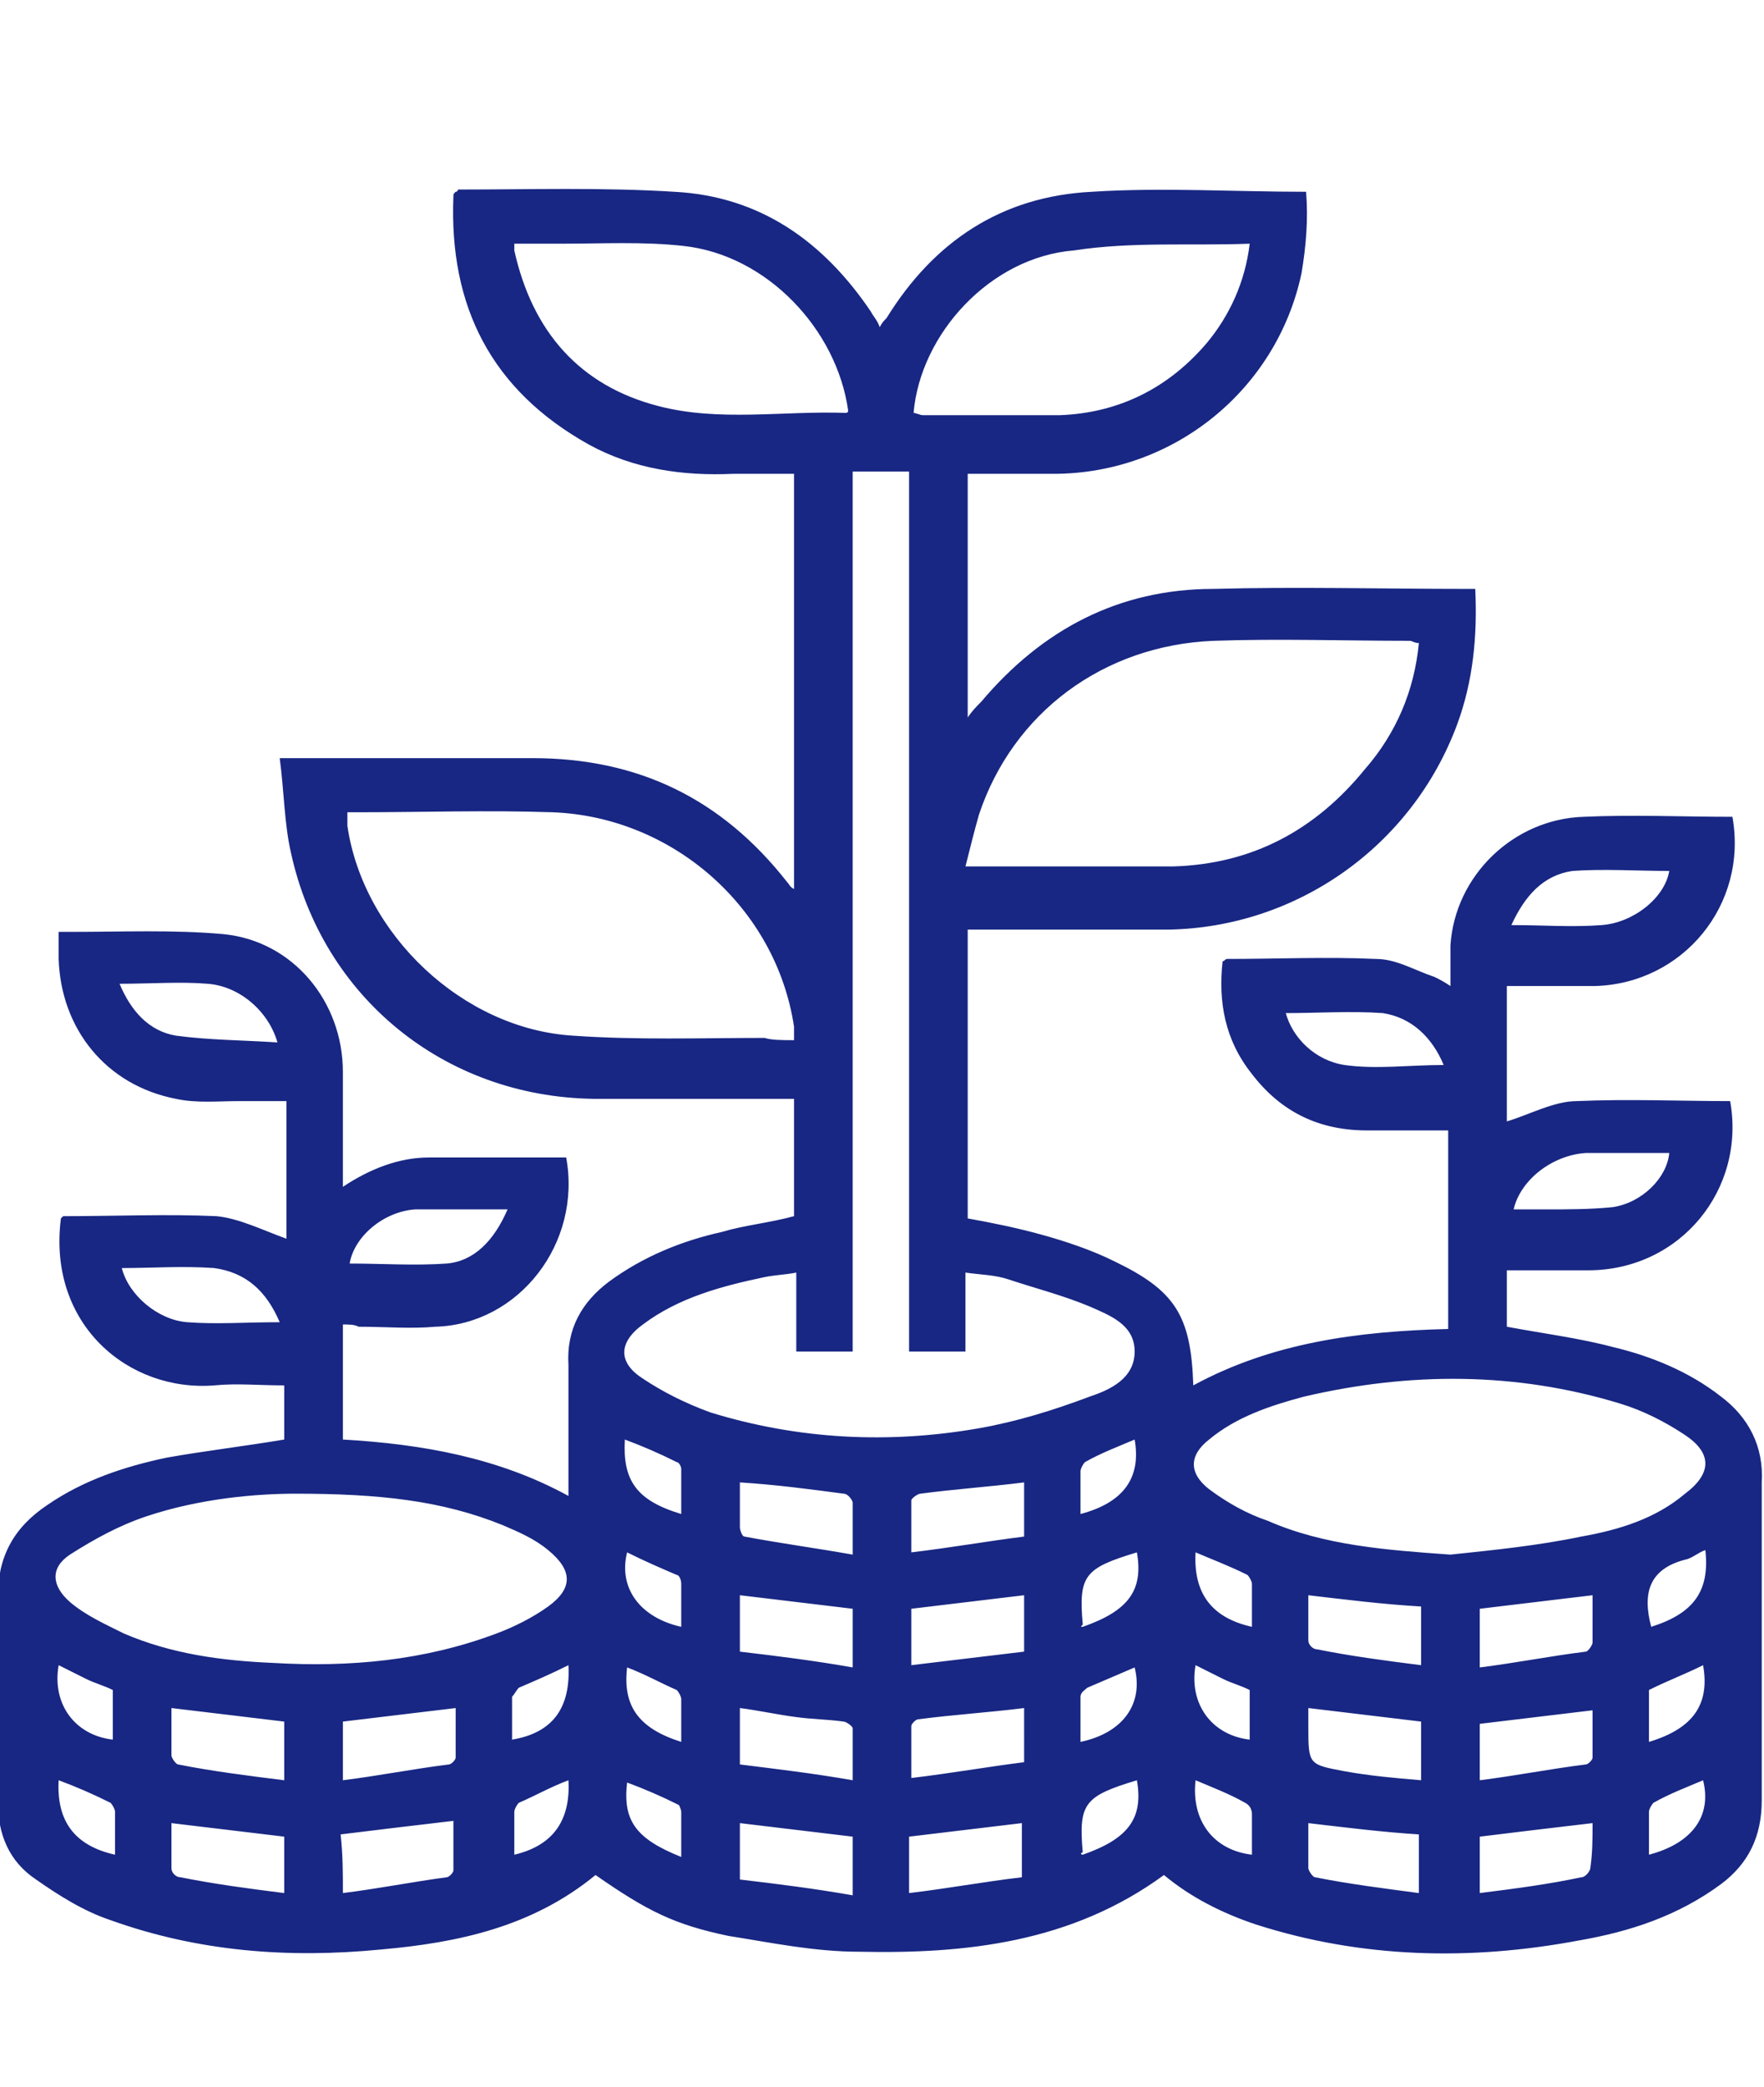 <?xml version="1.0" encoding="utf-8"?>
<!-- Generator: Adobe Illustrator 18.0.0, SVG Export Plug-In . SVG Version: 6.00 Build 0)  -->
<!DOCTYPE svg PUBLIC "-//W3C//DTD SVG 1.1//EN" "http://www.w3.org/Graphics/SVG/1.1/DTD/svg11.dtd">
<svg version="1.1" id="Слой_1" xmlns="http://www.w3.org/2000/svg" xmlns:xlink="http://www.w3.org/1999/xlink" x="0px" y="0px"
	 width="78.2px" height="92.5px" viewBox="7.9 0 78.2 92.5" enable-background="new 7.9 0 78.2 92.5" xml:space="preserve">
<g>
	<path fill="#182783" d="M23.1,58.7c0,1.7,0,3.4,0,5.1c3.5,0.2,6.9,0.8,10,2.5c0-0.9,0-1.6,0-2.4c0-1.1,0-2.3,0-3.4
		c-0.1-1.6,0.6-2.8,1.8-3.7c1.5-1.1,3.2-1.8,5-2.2c1-0.3,2.1-0.4,3.2-0.7c0-1.7,0-3.4,0-5.2c-0.3,0-0.5,0-0.8,0c-2.7,0-5.4,0-8.1,0
		c-6.6-0.1-12-4.5-13.4-10.9c-0.3-1.3-0.3-2.7-0.5-4.2c0.4,0,0.7,0,0.9,0c3.4,0,6.9,0,10.3,0c4.7,0,8.4,1.8,11.3,5.5
		c0.1,0.1,0.1,0.2,0.3,0.3c0-6.2,0-12.2,0-18.4c-0.9,0-1.8,0-2.7,0c-2.2,0.1-4.4-0.2-6.4-1.3c-4.3-2.4-6.2-6.1-6-11
		c0-0.1,0-0.1,0.1-0.2c0.1,0,0.1-0.1,0.1-0.1c3.2,0,6.4-0.1,9.6,0.1c3.8,0.2,6.6,2.2,8.7,5.3c0.1,0.2,0.3,0.4,0.4,0.7
		c0.1-0.2,0.2-0.3,0.3-0.4c2.1-3.4,5.1-5.4,9.1-5.6c3.1-0.2,6.3,0,9.5,0c0.1,1.2,0,2.4-0.2,3.6c-1.1,5.2-5.7,8.9-11,8.9
		c-1.3,0-2.5,0-3.8,0c0,3.6,0,7.2,0,10.8c0.2-0.3,0.4-0.5,0.6-0.7c2.7-3.2,6.1-5,10.3-5c3.7-0.1,7.5,0,11.2,0c0.1,0,0.3,0,0.4,0
		c0.1,2.1-0.1,4.1-0.8,6c-2,5.4-7.1,9-12.8,9.1c-3,0-5.9,0-8.9,0c0,4.3,0,8.5,0,12.8c1.1,0.2,2.1,0.4,3.2,0.7
		c1.1,0.3,2.3,0.7,3.3,1.2c2.7,1.3,3.4,2.4,3.5,5.5c3.5-1.9,7.3-2.4,11.3-2.5c0-2.9,0-5.8,0-8.8c-1.2,0-2.4,0-3.6,0
		c-2.1,0-3.8-0.8-5.1-2.5c-1.2-1.5-1.5-3.2-1.3-5c0.1,0,0.1-0.1,0.2-0.1c2.2,0,4.4-0.1,6.6,0c0.9,0,1.7,0.5,2.6,0.8
		c0.2,0.1,0.4,0.2,0.7,0.4c0-0.7,0-1.2,0-1.8c0.2-3.1,2.8-5.6,5.9-5.7c2.2-0.1,4.4,0,6.6,0c0.7,3.9-2.2,7.4-6.1,7.5
		c-1.3,0-2.6,0-3.9,0c0,2.1,0,4.1,0,6c1-0.3,2.1-0.9,3.1-0.9c2.3-0.1,4.6,0,6.8,0c0.7,3.9-2.2,7.5-6.3,7.5c-1.2,0-2.4,0-3.6,0
		c0,0.9,0,1.7,0,2.5c1.6,0.3,3.2,0.5,4.7,0.9c1.7,0.4,3.4,1.1,4.8,2.2c1.2,0.9,1.9,2.2,1.8,3.8c0,4.7,0,9.4,0,14.1
		c0,1.6-0.6,2.8-1.8,3.7c-1.9,1.4-4,2.1-6.3,2.5c-4.8,0.9-9.6,0.8-14.3-0.7c-1.5-0.5-2.9-1.2-4.1-2.2c-4.1,3-8.8,3.5-13.5,3.4
		c-2,0-3.9-0.4-5.8-0.7c-2.4-0.5-3.6-1.1-5.9-2.7c-2.8,2.3-6.1,3-9.5,3.3c-4.1,0.4-8.1,0.1-12-1.3c-1.2-0.4-2.3-1.1-3.3-1.8
		c-1.2-0.8-1.7-2-1.7-3.5c0-3,0.1-6,0-9c0-1.8,0.7-3.1,2.2-4.1c1.6-1.1,3.4-1.7,5.3-2.1c1.7-0.3,3.4-0.5,5.2-0.8c0-0.7,0-1.5,0-2.4
		c-1.1,0-2.1-0.1-3.1,0c-3.8,0.3-7.4-2.7-6.8-7.4c0,0,0.1-0.1,0.1-0.1c2.3,0,4.6-0.1,6.8,0c1,0.1,2,0.6,3.1,1c0-0.9,0-1.9,0-2.9
		c0-1,0-2.1,0-3.2c-0.7,0-1.4,0-2.1,0c-0.9,0-1.9,0.1-2.8-0.1c-3.1-0.6-5.1-3.1-5.2-6.2c0-0.4,0-0.8,0-1.2c0.2,0,0.4,0,0.6,0
		c2.2,0,4.5-0.1,6.7,0.1c3.1,0.3,5.3,3,5.3,6.1c0,1.7,0,3.3,0,5.1c1.2-0.8,2.5-1.3,3.8-1.3c1.5,0,3,0,4.4,0c0.6,0,1.2,0,1.7,0
		c0.7,3.8-2.1,7.4-5.8,7.5c-1.1,0.1-2.2,0-3.4,0C23.6,58.7,23.4,58.7,23.1,58.7z M48.2,59.9c0-13,0-26,0-39c-0.9,0-1.7,0-2.5,0
		c0,13,0,26,0,39c-0.9,0-1.7,0-2.5,0c0-1.2,0-2.3,0-3.5c-0.5,0.1-0.9,0.1-1.4,0.2c-1.9,0.4-3.8,0.9-5.4,2.1c-1.1,0.8-1.1,1.7,0,2.4
		c0.9,0.6,1.9,1.1,3,1.5c3.9,1.2,7.9,1.4,11.9,0.7c1.7-0.3,3.3-0.8,4.9-1.4c0.9-0.3,2-0.8,2-2c0-1.2-1.1-1.6-2-2
		c-1.2-0.5-2.4-0.8-3.6-1.2c-0.6-0.2-1.2-0.2-1.9-0.3c0,1.3,0,2.4,0,3.5C49.9,59.9,49.1,59.9,48.2,59.9z M43.1,46.1
		c0-0.3,0-0.4,0-0.6c-0.8-5.3-5.4-9.3-10.7-9.5c-2.9-0.1-5.8,0-8.7,0c-0.1,0-0.3,0-0.4,0c0,0.2,0,0.4,0,0.6c0.7,4.8,5.1,9,10,9.3
		c2.8,0.2,5.7,0.1,8.5,0.1C42.1,46.1,42.6,46.1,43.1,46.1z M70.8,28.5c-0.2,0-0.3-0.1-0.4-0.1c-2.9,0-5.8-0.1-8.7,0
		c-4.9,0.2-8.9,3.2-10.4,7.7c-0.2,0.7-0.4,1.5-0.6,2.3c0.3,0,0.4,0,0.5,0c2.9,0,5.8,0,8.7,0c3.5-0.1,6.3-1.6,8.5-4.3
		C69.8,32.5,70.6,30.6,70.8,28.5z M72.2,68.9c1.9-0.2,3.9-0.4,5.8-0.8c1.7-0.3,3.3-0.8,4.6-1.9c1.2-0.9,1.2-1.8,0-2.6
		c-0.9-0.6-1.9-1.1-2.9-1.4c-4.6-1.4-9.3-1.4-14-0.3c-1.5,0.4-3,0.9-4.2,1.9c-0.9,0.7-0.9,1.5,0,2.2c0.8,0.6,1.7,1.1,2.6,1.4
		C66.6,68.5,69.4,68.7,72.2,68.9z M21,66.2c-1.7,0-4.2,0.2-6.6,1c-1.2,0.4-2.3,1-3.4,1.7c-0.9,0.6-0.8,1.4,0,2.1
		c0.7,0.6,1.6,1,2.4,1.4c2.1,0.9,4.3,1.2,6.6,1.3c3.4,0.2,6.7-0.1,9.9-1.3c0.8-0.3,1.6-0.7,2.3-1.2c1.1-0.8,1.1-1.6,0-2.5
		c-0.6-0.5-1.3-0.8-2-1.1C27.5,66.5,24.7,66.2,21,66.2z M48.4,18.3c0.1,0,0.3,0.1,0.4,0.1c2,0,4.1,0,6.1,0c2.6-0.1,4.8-1.2,6.5-3.2
		c1-1.2,1.7-2.7,1.9-4.4c-2.6,0.1-5.2-0.1-7.8,0.3C51.8,11.4,48.7,14.8,48.4,18.3z M30.7,10.8c0,0.2,0,0.3,0,0.3
		c0.8,3.6,2.9,6,6.4,6.9c2.7,0.7,5.5,0.2,8.3,0.3c0,0,0.1,0,0.1-0.1c-0.5-3.6-3.6-6.9-7.3-7.3c-1.8-0.2-3.6-0.1-5.4-0.1
		C32.2,10.8,31.5,10.8,30.7,10.8z M64.9,44.9c0.3,1.1,1.3,2.1,2.6,2.3c1.4,0.2,2.9,0,4.4,0c-0.5-1.2-1.4-2.1-2.7-2.3
		C67.8,44.8,66.3,44.9,64.9,44.9z M75,53.6c0.5,0,0.9,0,1.4,0c1,0,2,0,3-0.1c1.3-0.2,2.4-1.3,2.5-2.4c-1.2,0-2.5,0-3.7,0
		C76.7,51.2,75.3,52.3,75,53.6z M13.2,43.6c0.5,1.2,1.3,2.1,2.5,2.3c1.5,0.2,3,0.2,4.5,0.3c-0.4-1.4-1.7-2.5-3.1-2.6
		C15.9,43.5,14.6,43.6,13.2,43.6z M30.4,53.6c-0.3,0-0.6,0-0.8,0c-1.1,0-2.2,0-3.3,0c-1.4,0.1-2.7,1.2-2.9,2.4c1.4,0,2.9,0.1,4.3,0
		C28.9,55.9,29.8,55,30.4,53.6z M74.9,41c1.4,0,2.7,0.1,4,0c1.4-0.1,2.8-1.2,3-2.4c-1.4,0-2.9-0.1-4.3,0
		C76.3,38.8,75.5,39.7,74.9,41z M40.7,65.7c0,0.7,0,1.3,0,2c0,0.1,0.1,0.4,0.2,0.4c1.6,0.3,3.1,0.5,4.8,0.8c0-0.9,0-1.6,0-2.3
		c0-0.1-0.2-0.4-0.4-0.4C43.8,66,42.3,65.8,40.7,65.7z M53.3,65.7c-1.6,0.2-3.1,0.3-4.6,0.5c-0.1,0-0.4,0.2-0.4,0.3
		c0,0.7,0,1.4,0,2.3c1.7-0.2,3.4-0.5,5-0.7C53.3,67.2,53.3,66.4,53.3,65.7z M53.2,80.8c-1.7,0.2-3.3,0.4-5,0.6c0,0.8,0,1.6,0,2.5
		c1.7-0.2,3.3-0.5,5-0.7C53.2,82.3,53.2,81.5,53.2,80.8z M45.7,81.4c-1.7-0.2-3.3-0.4-5-0.6c0,0.8,0,1.6,0,2.5
		c1.7,0.2,3.3,0.4,5,0.7C45.7,83,45.7,82.2,45.7,81.4z M45.7,71.3c-1.7-0.2-3.3-0.4-5-0.6c0,0.8,0,1.6,0,2.5c1.7,0.2,3.3,0.4,5,0.7
		C45.7,72.9,45.7,72.1,45.7,71.3z M53.3,73.2c0-0.9,0-1.7,0-2.5c-1.7,0.2-3.3,0.4-5,0.6c0,0.8,0,1.6,0,2.5
		C50,73.6,51.6,73.4,53.3,73.2z M45.7,78.9c0-0.9,0-1.6,0-2.3c0-0.1-0.3-0.3-0.4-0.3c-0.7-0.1-1.4-0.1-2.1-0.2
		c-0.8-0.1-1.7-0.3-2.5-0.4c0,0.8,0,1.6,0,2.5C42.3,78.4,44,78.6,45.7,78.9z M53.3,75.7c-1.6,0.2-3.2,0.3-4.7,0.5
		c-0.1,0-0.3,0.2-0.3,0.3c0,0.7,0,1.4,0,2.3c1.7-0.2,3.4-0.5,5-0.7C53.3,77.3,53.3,76.5,53.3,75.7z M20.3,58.6
		c-0.6-1.4-1.5-2.2-2.9-2.4c-1.4-0.1-2.8,0-4.1,0c0.3,1.2,1.6,2.3,2.9,2.4C17.5,58.7,18.8,58.6,20.3,58.6z M70.9,76.3
		c-1.7-0.2-3.3-0.4-5-0.6c0,0.3,0,0.5,0,0.8c0,1.7,0,1.7,1.6,2c1.1,0.2,2.2,0.3,3.4,0.4C70.9,77.9,70.9,77.1,70.9,76.3z M73.5,78.9
		c1.6-0.2,3.1-0.5,4.7-0.7c0.1,0,0.3-0.2,0.3-0.3c0-0.7,0-1.4,0-2.1c-1.7,0.2-3.3,0.4-5,0.6C73.5,77.1,73.5,77.9,73.5,78.9z
		 M15.5,75.7c0,0.7,0,1.4,0,2.1c0,0.1,0.2,0.4,0.3,0.4c1.5,0.3,3.1,0.5,4.7,0.7c0-1,0-1.8,0-2.6C18.8,76.1,17.2,75.9,15.5,75.7z
		 M28.1,75.7c-1.7,0.2-3.3,0.4-5,0.6c0,0.8,0,1.6,0,2.6c1.6-0.2,3.1-0.5,4.7-0.7c0.1,0,0.3-0.2,0.3-0.3
		C28.1,77.1,28.1,76.4,28.1,75.7z M65.9,70.7c0,0.7,0,1.4,0,2c0,0.2,0.2,0.4,0.4,0.4c1.5,0.3,3,0.5,4.6,0.7c0-1,0-1.8,0-2.6
		C69.2,71.1,67.6,70.9,65.9,70.7z M78.5,70.7c-1.7,0.2-3.3,0.4-5,0.6c0,0.8,0,1.6,0,2.6c1.6-0.2,3.1-0.5,4.7-0.7
		c0.1,0,0.3-0.3,0.3-0.4C78.5,72.1,78.5,71.4,78.5,70.7z M78.5,80.8c-1.7,0.2-3.4,0.4-5,0.6c0,0.8,0,1.6,0,2.5
		c1.6-0.2,3.1-0.4,4.5-0.7c0.2,0,0.4-0.3,0.4-0.4C78.5,82.1,78.5,81.5,78.5,80.8z M20.5,81.4c-1.7-0.2-3.3-0.4-5-0.6
		c0,0.7,0,1.4,0,2c0,0.2,0.2,0.4,0.4,0.4c1.5,0.3,3,0.5,4.6,0.7C20.5,83,20.5,82.2,20.5,81.4z M23.1,83.9c1.6-0.2,3.1-0.5,4.6-0.7
		c0.1,0,0.3-0.2,0.3-0.3c0-0.7,0-1.4,0-2.2c-1.7,0.2-3.4,0.4-5,0.6C23.1,82.2,23.1,83,23.1,83.9z M65.9,80.8c0,0.7,0,1.4,0,2
		c0,0.1,0.2,0.4,0.3,0.4c1.5,0.3,3.1,0.5,4.6,0.7c0-1,0-1.8,0-2.6C69.2,81.2,67.6,81,65.9,80.8z M33.1,73.8c-0.8,0.4-1.5,0.7-2.2,1
		c-0.1,0.1-0.2,0.3-0.3,0.4c0,0.6,0,1.3,0,1.9C32.4,76.8,33.2,75.7,33.1,73.8z M81,77.2c2-0.6,2.7-1.7,2.4-3.4
		c-0.8,0.4-1.6,0.7-2.4,1.1C81,75.7,81,76.4,81,77.2z M10.5,73.8c-0.3,1.7,0.7,3.1,2.4,3.3c0-0.7,0-1.5,0-2.2
		c-0.4-0.2-0.8-0.3-1.2-0.5C11.3,74.2,10.9,74,10.5,73.8z M60.9,73.8c-0.3,1.7,0.7,3.1,2.4,3.3c0-0.7,0-1.5,0-2.2
		c-0.4-0.2-0.8-0.3-1.2-0.5C61.7,74.2,61.3,74,60.9,73.8z M60.9,68.8c-0.1,1.8,0.7,2.9,2.5,3.3c0-0.7,0-1.3,0-1.9
		c0-0.1-0.1-0.3-0.2-0.4C62.4,69.4,61.6,69.1,60.9,68.8z M81.1,72.1c1.9-0.6,2.6-1.6,2.4-3.4c-0.3,0.1-0.5,0.3-0.8,0.4
		C81,69.5,80.7,70.6,81.1,72.1z M60.9,78.9c-0.2,1.8,0.8,3.1,2.5,3.3c0-0.6,0-1.2,0-1.8c0-0.2-0.1-0.4-0.3-0.5
		C62.4,79.5,61.6,79.2,60.9,78.9z M10.5,78.9c-0.1,1.8,0.7,2.9,2.5,3.3c0-0.7,0-1.3,0-1.9c0-0.1-0.1-0.3-0.2-0.4
		C12,79.5,11.3,79.2,10.5,78.9z M33.1,78.9c-0.8,0.3-1.5,0.7-2.2,1c-0.1,0.1-0.2,0.3-0.2,0.4c0,0.6,0,1.3,0,1.9
		C32.4,81.8,33.2,80.7,33.1,78.9z M81,82.2c1.9-0.5,2.8-1.7,2.4-3.3c-0.7,0.3-1.5,0.6-2.2,1c-0.1,0.1-0.2,0.3-0.2,0.4
		C81,80.9,81,81.6,81,82.2z M35.7,68.8c-0.4,1.6,0.6,2.9,2.4,3.3c0-0.6,0-1.3,0-1.9c0-0.2-0.1-0.4-0.2-0.4
		C37.2,69.5,36.5,69.2,35.7,68.8z M38.1,77.2c0-0.7,0-1.3,0-1.9c0-0.1-0.1-0.3-0.2-0.4c-0.7-0.3-1.4-0.7-2.2-1
		C35.5,75.6,36.2,76.6,38.1,77.2z M38.1,67.1c0-0.7,0-1.3,0-2c0-0.1-0.1-0.3-0.2-0.3c-0.8-0.4-1.5-0.7-2.3-1
		C35.5,65.6,36.1,66.5,38.1,67.1z M38.1,82.3c0-0.7,0-1.4,0-2c0-0.1-0.1-0.3-0.1-0.3c-0.8-0.4-1.5-0.7-2.3-1
		C35.5,80.7,36.1,81.5,38.1,82.3z M55.8,67.1c1.9-0.5,2.7-1.6,2.4-3.3c-0.7,0.3-1.5,0.6-2.2,1c-0.1,0.1-0.2,0.3-0.2,0.4
		C55.8,65.8,55.8,66.4,55.8,67.1z M55.9,72.1c2-0.7,2.7-1.6,2.4-3.3c-2.3,0.7-2.6,1-2.4,3.2C55.8,72.1,55.8,72.1,55.9,72.1z
		 M55.8,77.2c1.9-0.4,2.8-1.7,2.4-3.3c-0.7,0.3-1.4,0.6-2.1,0.9c-0.1,0.1-0.3,0.2-0.3,0.4C55.8,75.8,55.8,76.5,55.8,77.2z
		 M55.9,82.2c2-0.7,2.7-1.6,2.4-3.3c-2.3,0.7-2.6,1-2.4,3.2C55.8,82.1,55.8,82.2,55.9,82.2z"/>
</g>
</svg>

